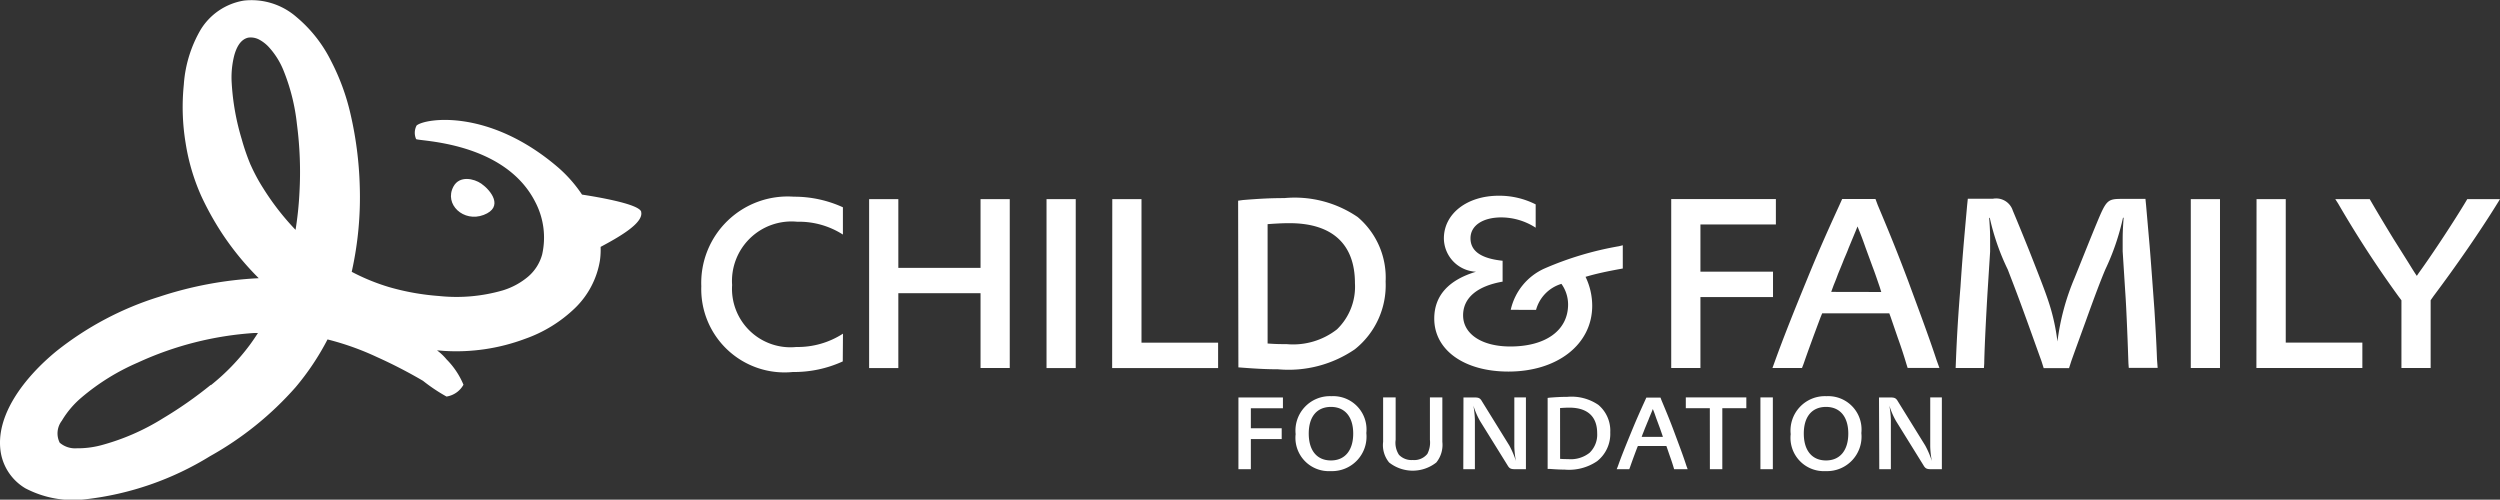 <svg xmlns="http://www.w3.org/2000/svg" xmlns:xlink="http://www.w3.org/1999/xlink" width="75.053" height="15" viewBox="0 0 75.053 15"><rect x="0" y="0" width="75.053" height="15" fill="#333333" stroke="none"/><defs><clipPath id="a"><rect width="75.053" height="15" fill="#fff"/></clipPath></defs><g transform="translate(0 0)" clip-path="url(#a)"><path d="M113.649,34.654a2.5,2.5,0,0,1-1.4.4,1.755,1.755,0,0,1-1.928-1.86,1.787,1.787,0,0,1,1.957-1.9,2.442,2.442,0,0,1,1.369.385v-.819a3.507,3.507,0,0,0-1.475-.318,2.594,2.594,0,0,0-2.776,2.689,2.5,2.5,0,0,0,2.747,2.574,3.513,3.513,0,0,0,1.5-.318Zm.785,1.032h.877V33.439h2.468v2.246h.877V30.615h-.877v2.063h-2.468V30.615h-.877Zm5.326,0h.877V30.615h-.877Zm1.97,0h3.181v-.762h-2.3V30.615h-.877Zm3.79-.02.135.01c.376.029.723.048,1.06.048a3.522,3.522,0,0,0,2.3-.6,2.456,2.456,0,0,0,.925-2.034,2.38,2.38,0,0,0-.839-1.937,3.347,3.347,0,0,0-2.2-.569c-.425,0-.762.019-1.244.058l-.145.02Zm.877-4.3c.27-.019.453-.029.656-.029,1.282,0,1.966.626,1.966,1.8a1.78,1.78,0,0,1-.54,1.388,2.139,2.139,0,0,1-1.513.443c-.174,0-.328,0-.569-.019Zm8.059,2.574a1.123,1.123,0,0,1,.762-.781,1.066,1.066,0,0,1,.2.617c0,.781-.674,1.263-1.735,1.263-.858,0-1.417-.376-1.417-.935,0-.52.415-.877,1.186-1.012v-.627c-.646-.067-.964-.289-.964-.675s.376-.626.925-.626a1.909,1.909,0,0,1,1.032.309v-.7a2.414,2.414,0,0,0-1.108-.26c-.954,0-1.648.54-1.648,1.282a1.012,1.012,0,0,0,.964,1c-.829.25-1.253.723-1.253,1.407,0,.945.9,1.59,2.226,1.59,1.475,0,2.516-.819,2.516-1.976a2.007,2.007,0,0,0-.2-.868c.337-.1.646-.163,1.012-.231l.106-.019V32l-.116.029a9.737,9.737,0,0,0-2.226.665,1.786,1.786,0,0,0-1.022,1.244Zm4.058,1.745h.877v-2.13h2.179v-.762h-2.179V31.376h2.265v-.762h-3.142Zm3.039,0h.887l.048-.125c.106-.308.26-.733.51-1.4l.048-.116h2.015l.039.106.212.617c.087.241.174.5.26.79l.039.125h.954l-.087-.241c-.241-.733-.54-1.523-.848-2.362-.309-.82-.53-1.369-.916-2.285l-.068-.183h-1l-.078.174c-.424.925-.675,1.5-.983,2.255-.376.916-.7,1.726-.954,2.43Zm1.764-2.285.067-.183c.029-.077.058-.135.135-.347.058-.145.126-.3.183-.453.087-.2.115-.27.135-.327l.212-.511.058-.144c.077.193.116.279.241.636l.212.578c.067.173.135.376.212.6l.048.154Zm3.736,2.285h.849l.009-.135c.009-.54.068-1.619.1-2.149l.077-1.215v-.308c0-.174,0-.328-.029-.7h.019a6.948,6.948,0,0,0,.54,1.552c.106.279.26.665.511,1.359.183.5.27.752.5,1.388l.067.212h.761l.068-.212c.106-.3.261-.723.434-1.2.27-.752.453-1.234.588-1.552a7.194,7.194,0,0,0,.53-1.552h.019c-.029.386-.029.54-.029.7v.308l.077,1.215c.019.261.038.646.058,1.137.02.453.029.791.038,1.012l.01.135h.867l-.019-.251c-.02-.55-.048-1.012-.077-1.485-.048-.656-.106-1.465-.145-1.928l-.106-1.215-.019-.193h-.713c-.424,0-.463.038-.743.713-.173.414-.453,1.118-.675,1.668a7.125,7.125,0,0,0-.511,1.9,6.227,6.227,0,0,0-.192-.954c-.116-.4-.261-.771-.656-1.774-.241-.6-.424-1.041-.492-1.2a.524.524,0,0,0-.6-.357h-.751l-.02.193c-.106,1.176-.144,1.6-.2,2.449-.068.829-.106,1.465-.135,2.178Zm7.059,0h.877V30.615h-.877Zm1.97,0h3.181v-.762h-2.3V30.615h-.877Zm4.354,0h.877V33.651l.087-.125c.675-.9,1.388-1.928,1.918-2.786l.077-.125h-.983l-.039.067c-.328.549-.983,1.552-1.417,2.15l-.058.087c-.1-.145-.154-.241-.3-.473l-.4-.636c-.184-.3-.434-.713-.675-1.128l-.039-.067H158.45l.087.135a32.336,32.336,0,0,0,1.812,2.786l.087.116Z" transform="translate(-88.342 -24.637)" fill="#fff"/><path d="M193.169,63.992h.373v-.905h.926v-.324h-.926v-.6h.963v-.324h-1.336Zm1.717-1.049a1,1,0,0,0,1.049,1.106,1.035,1.035,0,0,0,1.074-1.143A1,1,0,0,0,195.96,61.8a1.033,1.033,0,0,0-1.073,1.143m.393-.021c0-.508.246-.8.667-.8s.668.3.668.8-.245.807-.668.807-.667-.3-.667-.807m2.233-1.086v1.336a.818.818,0,0,0,.18.618,1.143,1.143,0,0,0,1.417,0,.839.839,0,0,0,.181-.618V61.837h-.373V63.11a.743.743,0,0,1-.077.422.505.505,0,0,1-.438.184.52.52,0,0,1-.414-.156.66.66,0,0,1-.1-.451V61.837Zm2.407,2.155h.348V62.513a2.88,2.88,0,0,0-.045-.43,2.308,2.308,0,0,0,.2.463l.824,1.327c.058.1.1.119.233.119h.32V61.837h-.348v1.475a2.588,2.588,0,0,0,.049.435,2.746,2.746,0,0,0-.2-.467l-.819-1.323c-.057-.1-.1-.119-.233-.119h-.324Zm2.532-.008.058,0c.159.012.307.021.45.021a1.5,1.5,0,0,0,.979-.254,1.044,1.044,0,0,0,.393-.865,1.012,1.012,0,0,0-.356-.823,1.423,1.423,0,0,0-.934-.242c-.18,0-.323.008-.529.024l-.061.008Zm.373-1.827c.115-.008.192-.012.278-.012.545,0,.836.266.836.766a.756.756,0,0,1-.229.59.908.908,0,0,1-.643.189c-.074,0-.139,0-.241-.008Zm1.7,1.836h.377l.021-.053c.045-.131.11-.311.217-.594l.021-.049h.856l.016.045.09.262c.037.1.074.213.111.336l.016.053h.406l-.037-.1c-.1-.311-.229-.647-.36-1s-.226-.581-.389-.971l-.029-.078h-.426l-.033.074c-.18.394-.287.639-.418.959-.16.389-.3.733-.405,1.033Zm.75-.971.028-.078c.013-.033.025-.058.058-.147.024-.062.053-.127.078-.192.037-.086.049-.115.057-.14l.09-.217.024-.062c.033.082.049.119.1.271l.091.245c.028.074.057.16.09.254l.021.066Zm2.048.971h.373V62.16h.721v-.324H206.6v.324h.721Zm1.517,0h.373V61.837h-.373Zm.908-1.049a1,1,0,0,0,1.049,1.106,1.035,1.035,0,0,0,1.073-1.143,1,1,0,0,0-1.048-1.106,1.033,1.033,0,0,0-1.073,1.143m.393-.021c0-.508.246-.8.668-.8s.668.3.668.8-.246.807-.668.807-.668-.3-.668-.807m2.266,1.07h.348V62.513a2.847,2.847,0,0,0-.045-.43,2.274,2.274,0,0,0,.2.463l.823,1.327c.058.1.1.119.233.119h.32V61.837h-.349v1.475a2.614,2.614,0,0,0,.049.435,2.7,2.7,0,0,0-.2-.467l-.819-1.323c-.057-.1-.1-.119-.233-.119H212.4Z" transform="translate(-155.99 -49.906)" fill="#fff"/><path d="M71.32,29c.62-.237.214-.742-.07-.94-.217-.151-.653-.253-.836.087-.289.537.308,1.082.905.853" transform="translate(-56.801 -22.547)" fill="#fff"/><path d="M19.25,6.359c-.06-.244-1.413-.461-1.777-.517a4.075,4.075,0,0,0-.7-.8c-2.093-1.807-4.022-1.488-4.266-1.274a.467.467,0,0,0-.015.407c.05.067,2.657.057,3.583,1.9a2.3,2.3,0,0,1,.2,1.569,1.336,1.336,0,0,1-.425.665,2.156,2.156,0,0,1-.757.409,5,5,0,0,1-1.918.168,7.276,7.276,0,0,1-1.5-.269,6.217,6.217,0,0,1-1.116-.457A10.253,10.253,0,0,0,10.8,5.583a10.889,10.889,0,0,0-.279-2.167,6.659,6.659,0,0,0-.585-1.591A4.083,4.083,0,0,0,8.9.511,2.055,2.055,0,0,0,7.32.018,1.879,1.879,0,0,0,6.027.886a3.778,3.778,0,0,0-.509,1.658,6.644,6.644,0,0,0,.054,1.747A6.258,6.258,0,0,0,6.04,5.88a8.837,8.837,0,0,0,.617,1.113A8.514,8.514,0,0,0,7.768,8.352a11.227,11.227,0,0,0-2.987.557,9.459,9.459,0,0,0-3.09,1.635C.738,11.327-.166,12.483.026,13.6a1.55,1.55,0,0,0,.733,1.058,3.087,3.087,0,0,0,1.825.329,9.066,9.066,0,0,0,3.722-1.292,9.75,9.75,0,0,0,2.569-2.071,7.778,7.778,0,0,0,.958-1.434,8.247,8.247,0,0,1,1.483.529,14.488,14.488,0,0,1,1.382.713,5.207,5.207,0,0,0,.707.473.706.706,0,0,0,.509-.355,2.365,2.365,0,0,0-.508-.761,1.582,1.582,0,0,0-.284-.269c.059,0,.12.008.185.013a5.894,5.894,0,0,0,2.454-.36,4.132,4.132,0,0,0,1.5-.923,2.564,2.564,0,0,0,.749-1.426,2.266,2.266,0,0,0,.021-.412c.514-.275,1.3-.71,1.217-1.05M7.526,4.956a6.5,6.5,0,0,1-.27-.78,7.246,7.246,0,0,1-.3-1.683,2.677,2.677,0,0,1,.077-.831c.056-.2.167-.475.42-.532a.541.541,0,0,1,.317.053,1.114,1.114,0,0,1,.3.23,2.328,2.328,0,0,1,.437.692,5.984,5.984,0,0,1,.407,1.62A11.077,11.077,0,0,1,8.989,5.8,10.237,10.237,0,0,1,8.873,6.9l-.016-.016A7.742,7.742,0,0,1,7.9,5.648a5.333,5.333,0,0,1-.373-.693m-1.2,6.6a12.124,12.124,0,0,1-1.429,1,6.841,6.841,0,0,1-1.881.817,2.721,2.721,0,0,1-.709.086.711.711,0,0,1-.515-.167.623.623,0,0,1,.062-.658,2.755,2.755,0,0,1,.6-.706,6.715,6.715,0,0,1,1.681-1.041,9.9,9.9,0,0,1,3.494-.889l.114,0c-.076.119-.156.237-.241.353a6.51,6.51,0,0,1-1.173,1.214" transform="translate(0 0)" fill="#fff"/></g></svg>